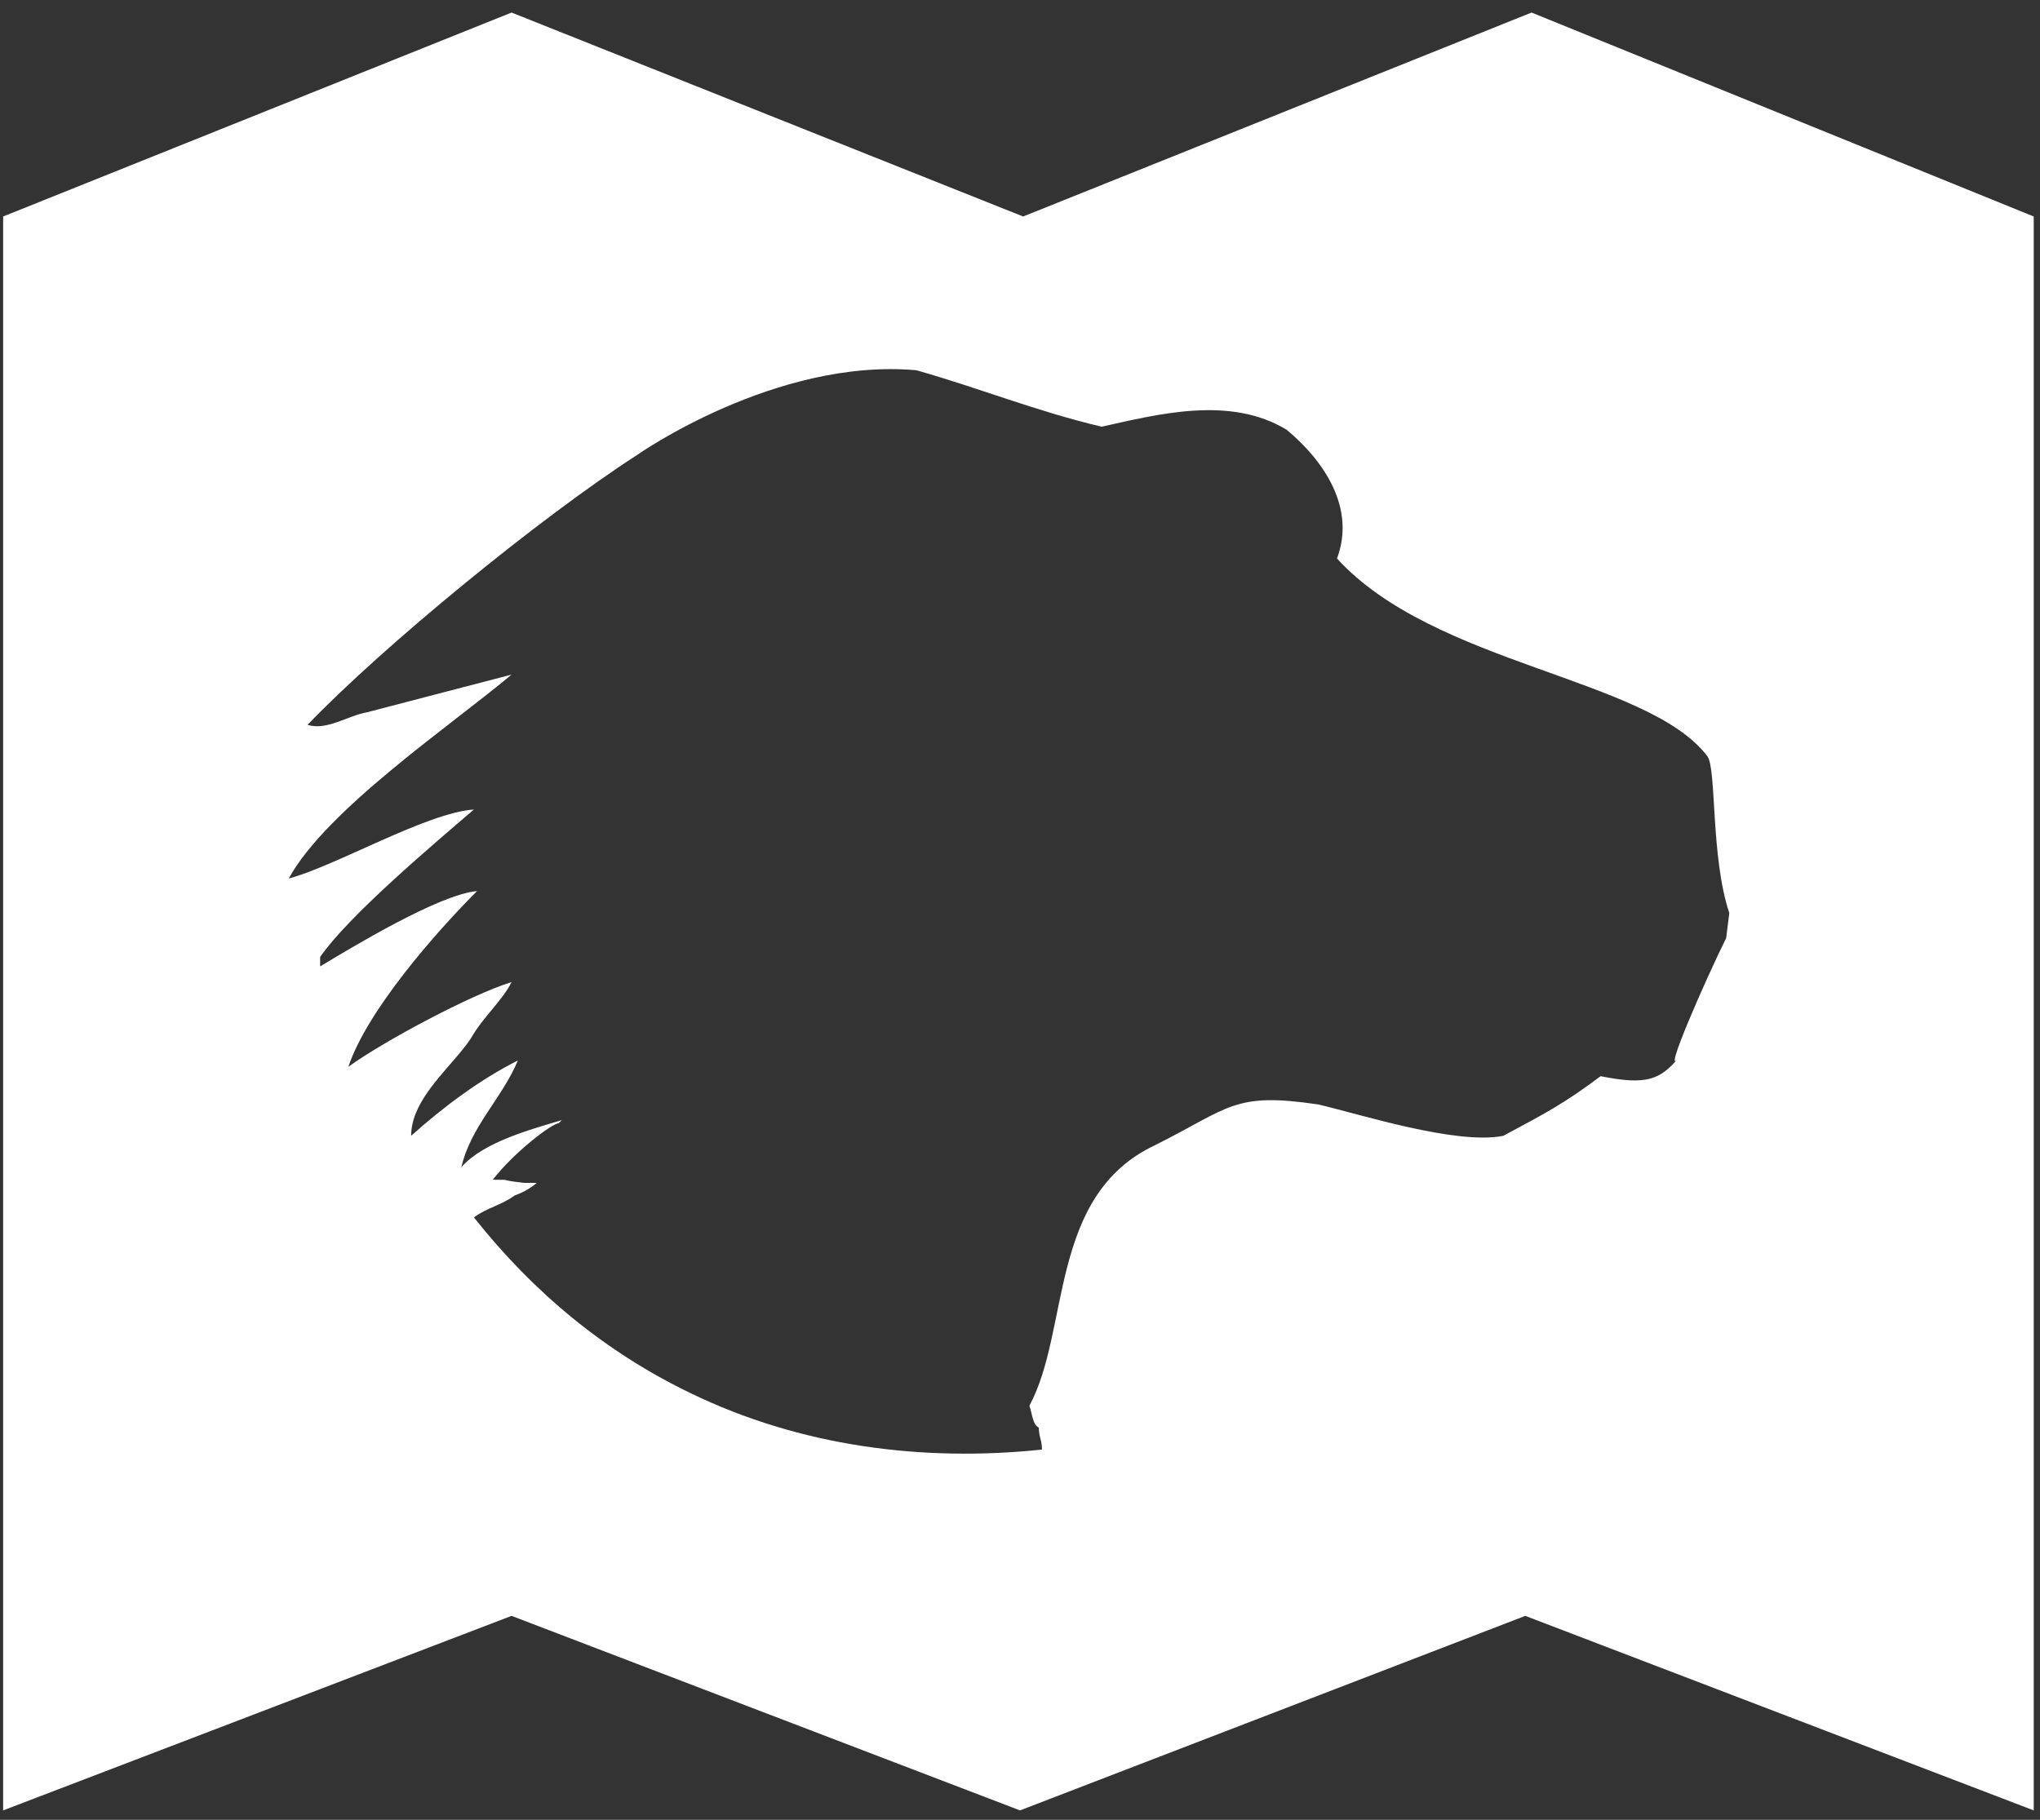 <?xml version="1.0" encoding="utf-8"?>
<!-- Generator: Adobe Illustrator 18.0.0, SVG Export Plug-In . SVG Version: 6.00 Build 0)  -->
<!DOCTYPE svg PUBLIC "-//W3C//DTD SVG 1.1//EN" "http://www.w3.org/Graphics/SVG/1.1/DTD/svg11.dtd">
<svg version="1.1" id="Layer_1" xmlns="http://www.w3.org/2000/svg" xmlns:xlink="http://www.w3.org/1999/xlink" x="0px" y="0px"
	 viewBox="0 0 65 58" enable-background="new 0 0 65 58" xml:space="preserve">
<rect x="0" y="0" width="65" height="58" fill="#333333" stroke="none"/>
<path fill="#FFFFFF" d="M48.8,0.4L48.8,0.4L48.8,0.4L48.8,0.4L48.8,0.4L32.6,6.9L16.3,0.4l0,0l0,0l0,0l0,0L0.1,6.9v50.8l16.2-6.2
	l16.2,6.2l0,0l0,0l0,0l0,0l16.1-6.2l16.2,6.2V6.9L48.8,0.4z M55,29.9c-0.6,1.2-2.1,4.6-1.5,3.8c-0.6,0.7-1,0.9-2.5,0.6
	c-1.2,0.9-1.8,1.2-3.1,1.9c-1.5,0.3-4.6-0.7-5.9-1c-2.7-0.4-2.8,0.1-5.2,1.3c-3.4,1.6-2.7,5.9-4,8.3l0,0l0,0
	c0.1,0.3,0.1,0.6,0.3,0.7l0,0l0,0c0,0.3,0.1,0.4,0.1,0.7c-3.8,0.4-7.7-0.1-11.2-1.8c-2.7-1.3-5-3.2-6.9-5.6c0.4-0.3,0.9-0.4,1.3-0.7
	l0,0c0.3-0.1,0.6-0.3,0.7-0.4h-0.4c-0.9-0.1-0.3-0.1-1-0.1c0.7-0.9,1.9-1.8,2.1-1.8l0.1-0.1c-1,0.3-2.5,0.7-3.2,1.5
	c0.3-1.3,1.3-2.2,1.8-3.4c-1.2,0.6-2.4,1.5-3.4,2.4c0-1.2,1.3-2.2,1.9-3.1c0.4-0.7,1-1.2,1.3-1.8c-1.3,0.4-4.1,1.9-5.2,2.7
	c0.6-1.8,2.8-4.3,4.1-5.6c-1.2,0.1-4,1.8-5,2.4c0-0.1,0-0.1,0-0.3c0.9-1.3,3.5-3.5,4.9-4.7c-1.5,0.1-4.4,1.8-5.9,2.2
	c1.2-2.2,5.2-4.9,7.1-6.5l-4.6,1.2c-0.6,0.1-1.3,0.6-1.9,0.4c2.4-2.5,7.4-6.6,10.5-8.6c0,0,4.4-3.1,8.9-2.7c2.1,0.6,3.8,1.3,5.9,1.8
	c1.8-0.4,4.1-1,5.9,0.1c1.2,1,2.2,2.5,1.6,4.1c3.1,3.4,9.9,3.8,11.8,6.3c0.3,0.4,0.1,3.2,0.7,5L55,29.9z"/>
</svg>
